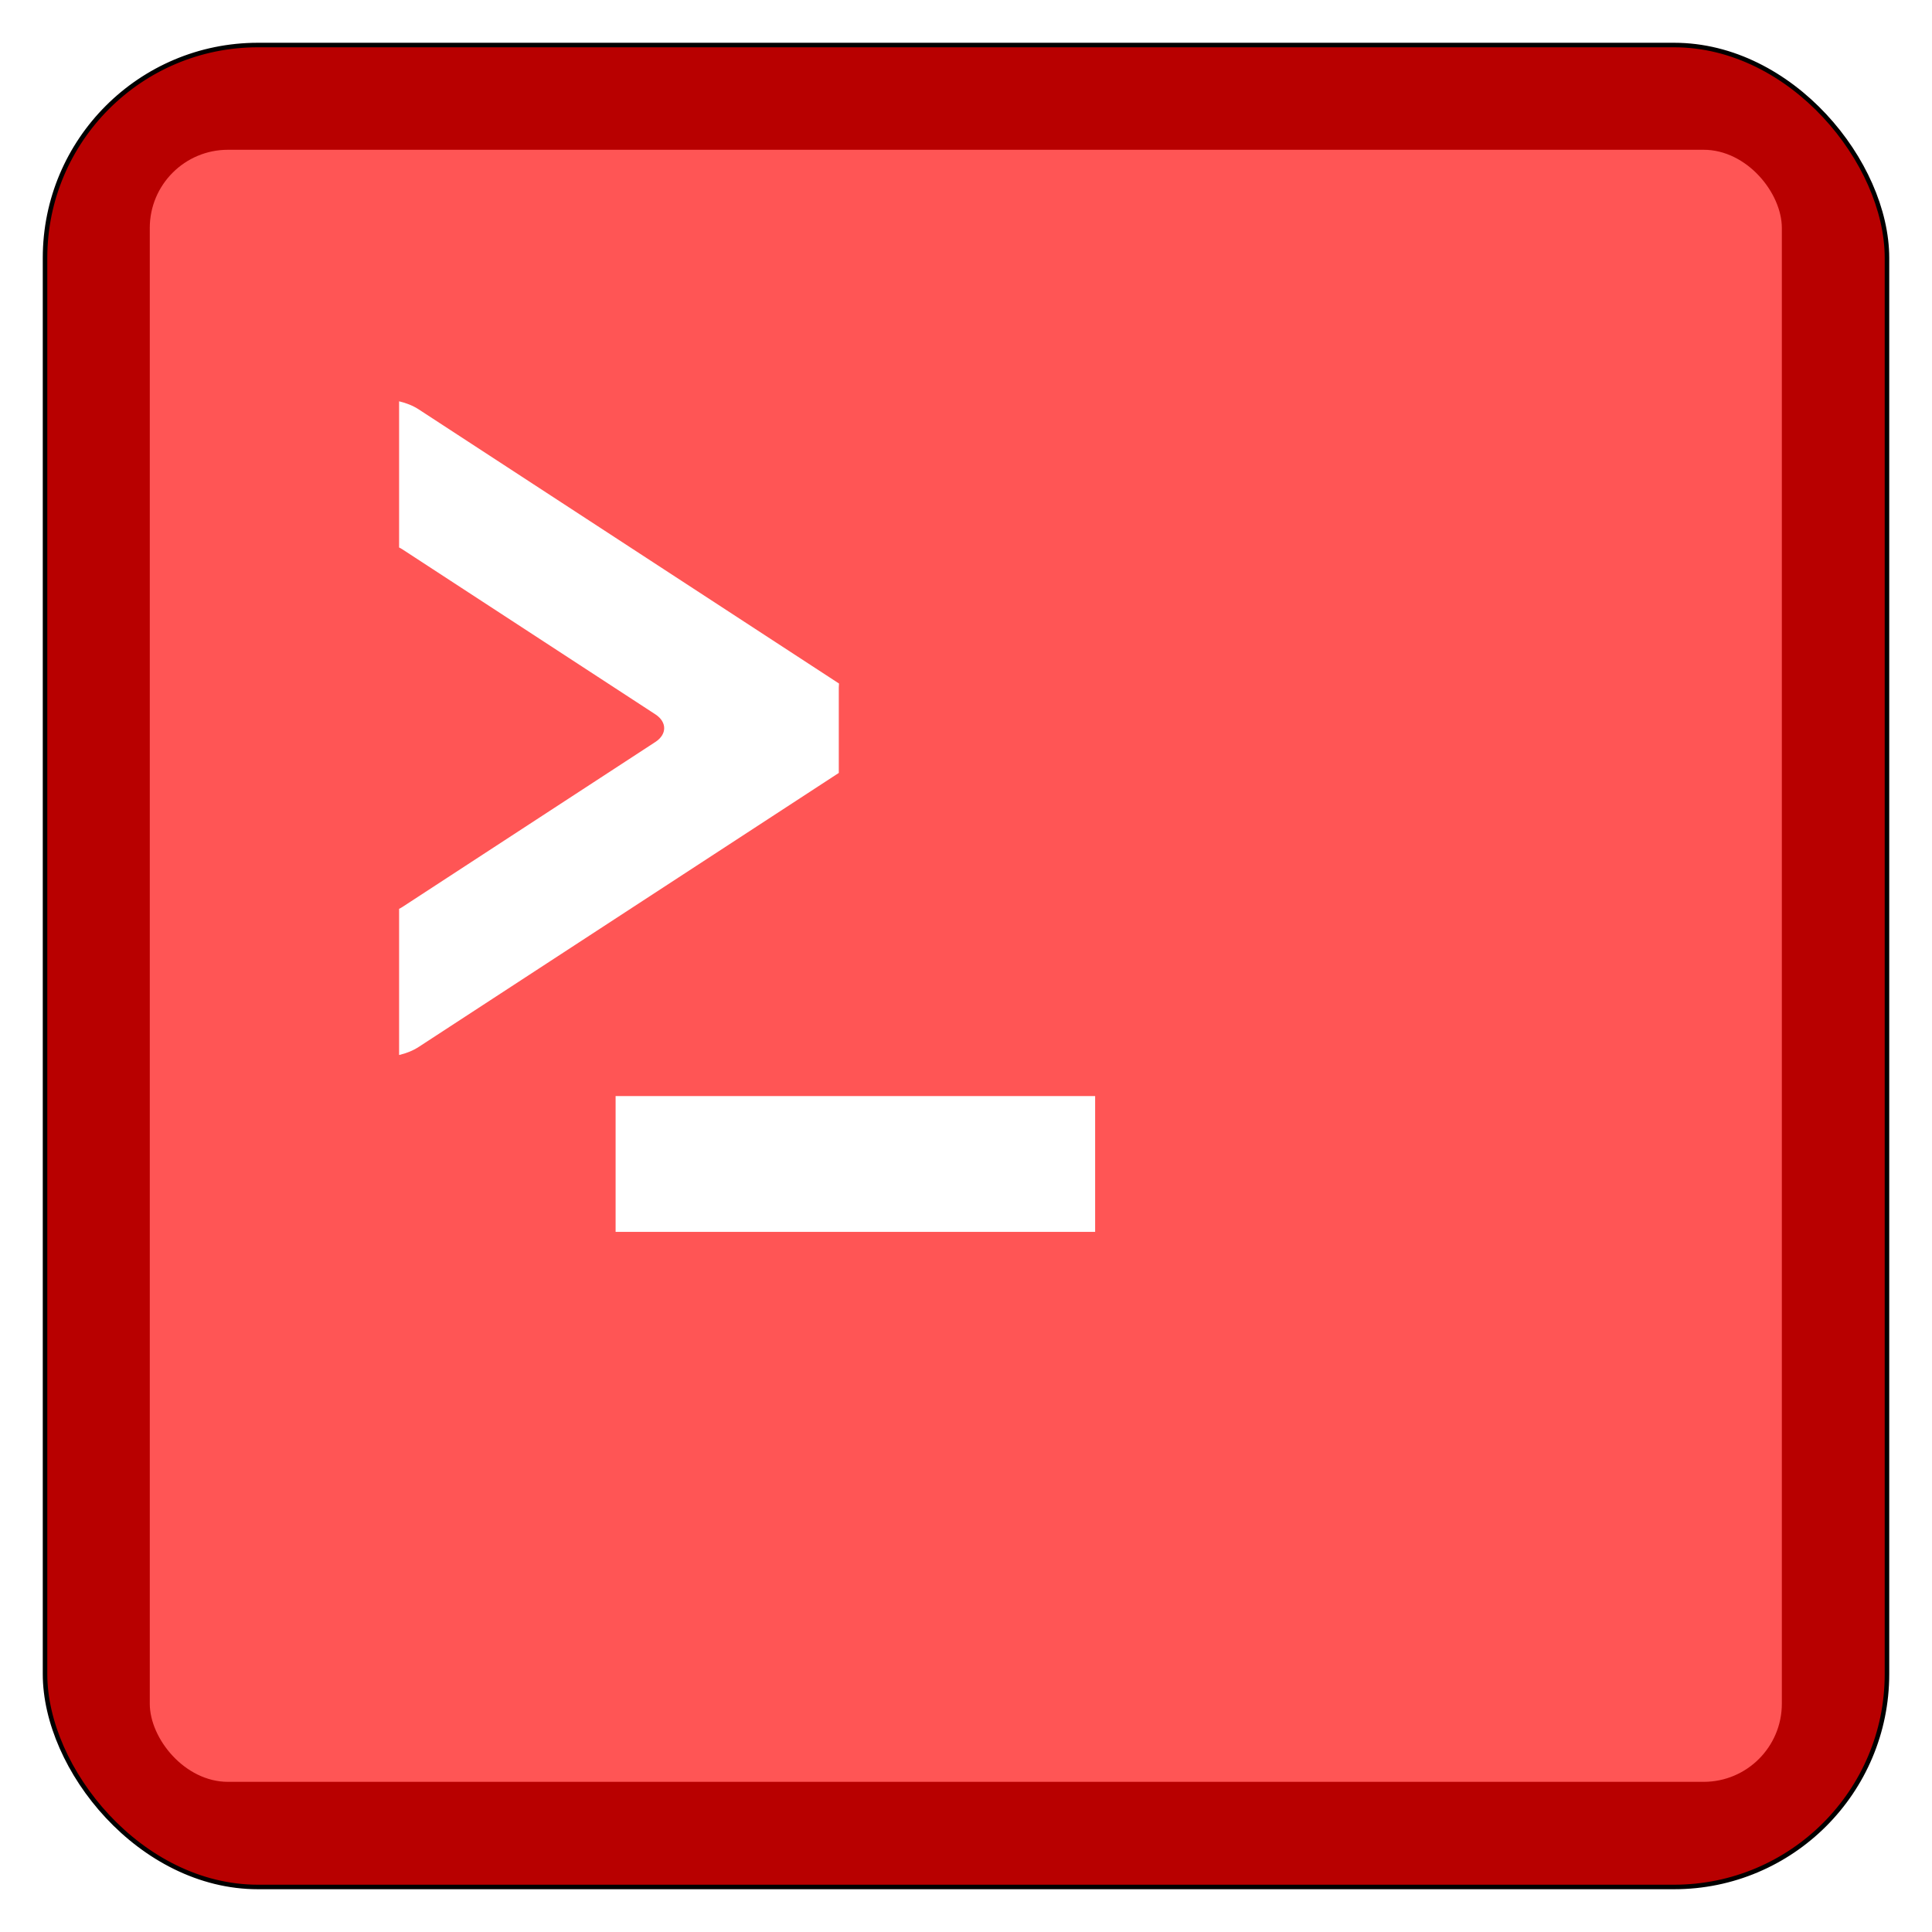 <?xml version="1.0" encoding="UTF-8" standalone="no"?>
<!-- Created with Inkscape (http://www.inkscape.org/) -->

<svg
   xmlns:osb="http://www.openswatchbook.org/uri/2009/osb"
   xmlns:dc="http://purl.org/dc/elements/1.1/"
   xmlns:cc="http://creativecommons.org/ns#"
   xmlns:rdf="http://www.w3.org/1999/02/22-rdf-syntax-ns#"
   xmlns:svg="http://www.w3.org/2000/svg"
   xmlns="http://www.w3.org/2000/svg"
   xmlns:sodipodi="http://sodipodi.sourceforge.net/DTD/sodipodi-0.dtd"
   xmlns:inkscape="http://www.inkscape.org/namespaces/inkscape"
   id="svg3057"
   version="1.1"
   inkscape:version="0.91 r13725"
   width="512"
   height="512"
   sodipodi:docname="utilities-terminal_su.svg"
   viewBox="0 0 512 512">
  <defs
     id="defs3061">
    <linearGradient
       osb:paint="solid"
       id="linearGradient5207">
      <stop
         id="stop5209"
         offset="0"
         style="stop-color:#000015;stop-opacity:1;" />
    </linearGradient>
  </defs>
  <sodipodi:namedview
     pagecolor="#ffffff"
     bordercolor="#666666"
     borderopacity="1"
     objecttolerance="10"
     gridtolerance="10"
     guidetolerance="10"
     inkscape:pageopacity="0"
     inkscape:pageshadow="2"
     inkscape:window-width="1366"
     inkscape:window-height="701"
     id="namedview3059"
     showgrid="false"
     inkscape:zoom="0.46003899"
     inkscape:cx="30.387713"
     inkscape:cy="365.04717"
     inkscape:window-x="0"
     inkscape:window-y="27"
     inkscape:window-maximized="1"
     inkscape:current-layer="svg3057"
     inkscape:document-units="px" />
  <rect
     style="opacity:1;fill:#b80000;fill-opacity:1;stroke:#000000;stroke-width:1.199;stroke-miterlimit:4;stroke-dasharray:none;stroke-opacity:1"
     id="rect4235"
     width="488.136"
     height="488.136"
     x="11.932"
     y="11.932"
     rx="56.434"
     ry="56.434" />
  <g
     id="g4231"
     transform="matrix(0.894,0,0,0.894,27.085,27.085)">
    <rect
       ry="23.178"
       y="14.102"
       x="14.102"
       height="483.797"
       width="483.797"
       id="rect4138"
       style="opacity:1;fill:#ff5555;fill-opacity:1;stroke:none" />
    <g
       transform="matrix(0.939,0,0,0.939,-27.441,384.491)"
       id="g10357">
      <g
         id="g10261">
        <g
           id="g10166">
          <g
             id="g10072">
            <g
               id="g9979">
              <g
                 id="g9887">
                <g
                   id="g9796">
                  <g
                     id="g9706">
                    <g
                       id="g9617">
                      <g
                         id="g9529">
                        <g
                           id="g9442">
                          <g
                             id="g9356">
                            <g
                               id="g9271">
                              <g
                                 id="g9187">
                                <g
                                   id="g9104">
                                <g
                                   id="g9022">
                                <g
                                   id="g8941">
                                <g
                                   id="g8861">
                                <g
                                   id="g8782">
                                <g
                                   id="g8704">
                                <g
                                   id="g8627">
                                <g
                                   id="g8551">
                                <g
                                   id="g8476">
                                <g
                                   id="g8402">
                                <g
                                   id="g8329">
                                <g
                                   id="g8257">
                                <g
                                   id="g8186">
                                <g
                                   id="g8116">
                                <g
                                   id="g8047">
                                <g
                                   id="g7979">
                                <g
                                   id="g7912">
                                <g
                                   id="g7846">
                                <g
                                   id="g7781">
                                <g
                                   id="g7717">
                                <g
                                   id="g7654">
                                <g
                                   id="g7592">
                                <g
                                   id="g7531">
                                <g
                                   id="g7471">
                                <g
                                   id="g7412">
                                <g
                                   id="g7354">
                                <g
                                   id="g7297">
                                <g
                                   id="g7241">
                                <g
                                   id="g7186">
                                <g
                                   id="g7132">
                                <g
                                   id="g7079">
                                <g
                                   id="g7027">
                                <g
                                   id="g6976">
                                <g
                                   id="g6926">
                                <g
                                   id="g6877">
                                <g
                                   id="g6829">
                                <g
                                   id="g6782">
                                <g
                                   id="g6736">
                                <g
                                   id="g6691">
                                <g
                                   id="g6647">
                                <g
                                   id="g6604">
                                <g
                                   id="g6562">
                                <g
                                   id="g6521">
                                <g
                                   id="g6481">
                                <g
                                   id="g6442">
                                <g
                                   id="g6404">
                                <g
                                   id="g6367">
                                <g
                                   id="g6331">
                                <g
                                   id="g6296">
                                <g
                                   id="g6262">
                                <g
                                   id="g6229">
                                <g
                                   id="g6197">
                                <g
                                   id="g6166">
                                <g
                                   id="g6136">
                                <g
                                   id="g6107">
                                <g
                                   id="g6079">
                                <g
                                   id="g6052">
                                <g
                                   id="g6026">
                                <g
                                   id="g6001">
                                <g
                                   id="g5977">
                                <g
                                   id="g5954">
                                <g
                                   id="g5932">
                                <g
                                   id="g5911">
                                <g
                                   id="g5891">
                                <g
                                   id="g5872">
                                <g
                                   id="g5854">
                                <g
                                   id="g5837">
                                <g
                                   id="g5821">
                                <g
                                   id="g5806">
                                <g
                                   id="g5792">
                                <g
                                   id="g5779">
                                <g
                                   id="g5767">
                                <g
                                   id="g5756">
                                <g
                                   id="g5746">
                                <g
                                   id="g5737">
                                <g
                                   id="g5729">
                                <g
                                   id="g5722">
                                <g
                                   id="g5716">
                                <g
                                   id="g5711">
                                <g
                                   id="g5707">
                                <path
                                   inkscape:connector-curvature="0"
                                   id="rect4140"
                                   d="m 122.95,-315.045 0,46.145 c 0.347,0.171 0.684,0.352 1,0.558 l 79.913,52.126 c 3.699,2.413 3.699,6.297 0,8.71 l -79.915,52.124 c -0.316,0.206 -0.652,0.387 -0.998,0.558 l 0,46.145 c 2.265,-0.531 4.398,-1.379 6.219,-2.567 l 132.588,-86.481 0,-26.982 c 0,-0.419 0.041,-0.828 0.07,-1.24 L 129.169,-312.478 c -1.821,-1.188 -3.953,-2.036 -6.219,-2.567 z"
                                   style="opacity:1;fill:#ffffff;fill-opacity:1;stroke:none" />
                                <rect
                                   rx="0"
                                   ry="0"
                                   y="-95.714"
                                   x="191.297"
                                   height="42.87"
                                   width="151.385"
                                   id="rect4151"
                                   style="opacity:1;fill:#ffffff;fill-opacity:1;stroke:none" />
                                </g>
                                </g>
                                </g>
                                </g>
                                </g>
                                </g>
                                </g>
                                </g>
                                </g>
                                </g>
                                </g>
                                </g>
                                </g>
                                </g>
                                </g>
                                </g>
                                </g>
                                </g>
                                </g>
                                </g>
                                </g>
                                </g>
                                </g>
                                </g>
                                </g>
                                </g>
                                </g>
                                </g>
                                </g>
                                </g>
                                </g>
                                </g>
                                </g>
                                </g>
                                </g>
                                </g>
                                </g>
                                </g>
                                </g>
                                </g>
                                </g>
                                </g>
                                </g>
                                </g>
                                </g>
                                </g>
                                </g>
                                </g>
                                </g>
                                </g>
                                </g>
                                </g>
                                </g>
                                </g>
                                </g>
                                </g>
                                </g>
                                </g>
                                </g>
                                </g>
                                </g>
                                </g>
                                </g>
                                </g>
                                </g>
                                </g>
                                </g>
                                </g>
                                </g>
                                </g>
                                </g>
                                </g>
                                </g>
                                </g>
                                </g>
                                </g>
                                </g>
                                </g>
                                </g>
                                </g>
                              </g>
                            </g>
                          </g>
                        </g>
                      </g>
                    </g>
                  </g>
                </g>
              </g>
            </g>
          </g>
        </g>
      </g>
    </g>
  </g>
</svg>
